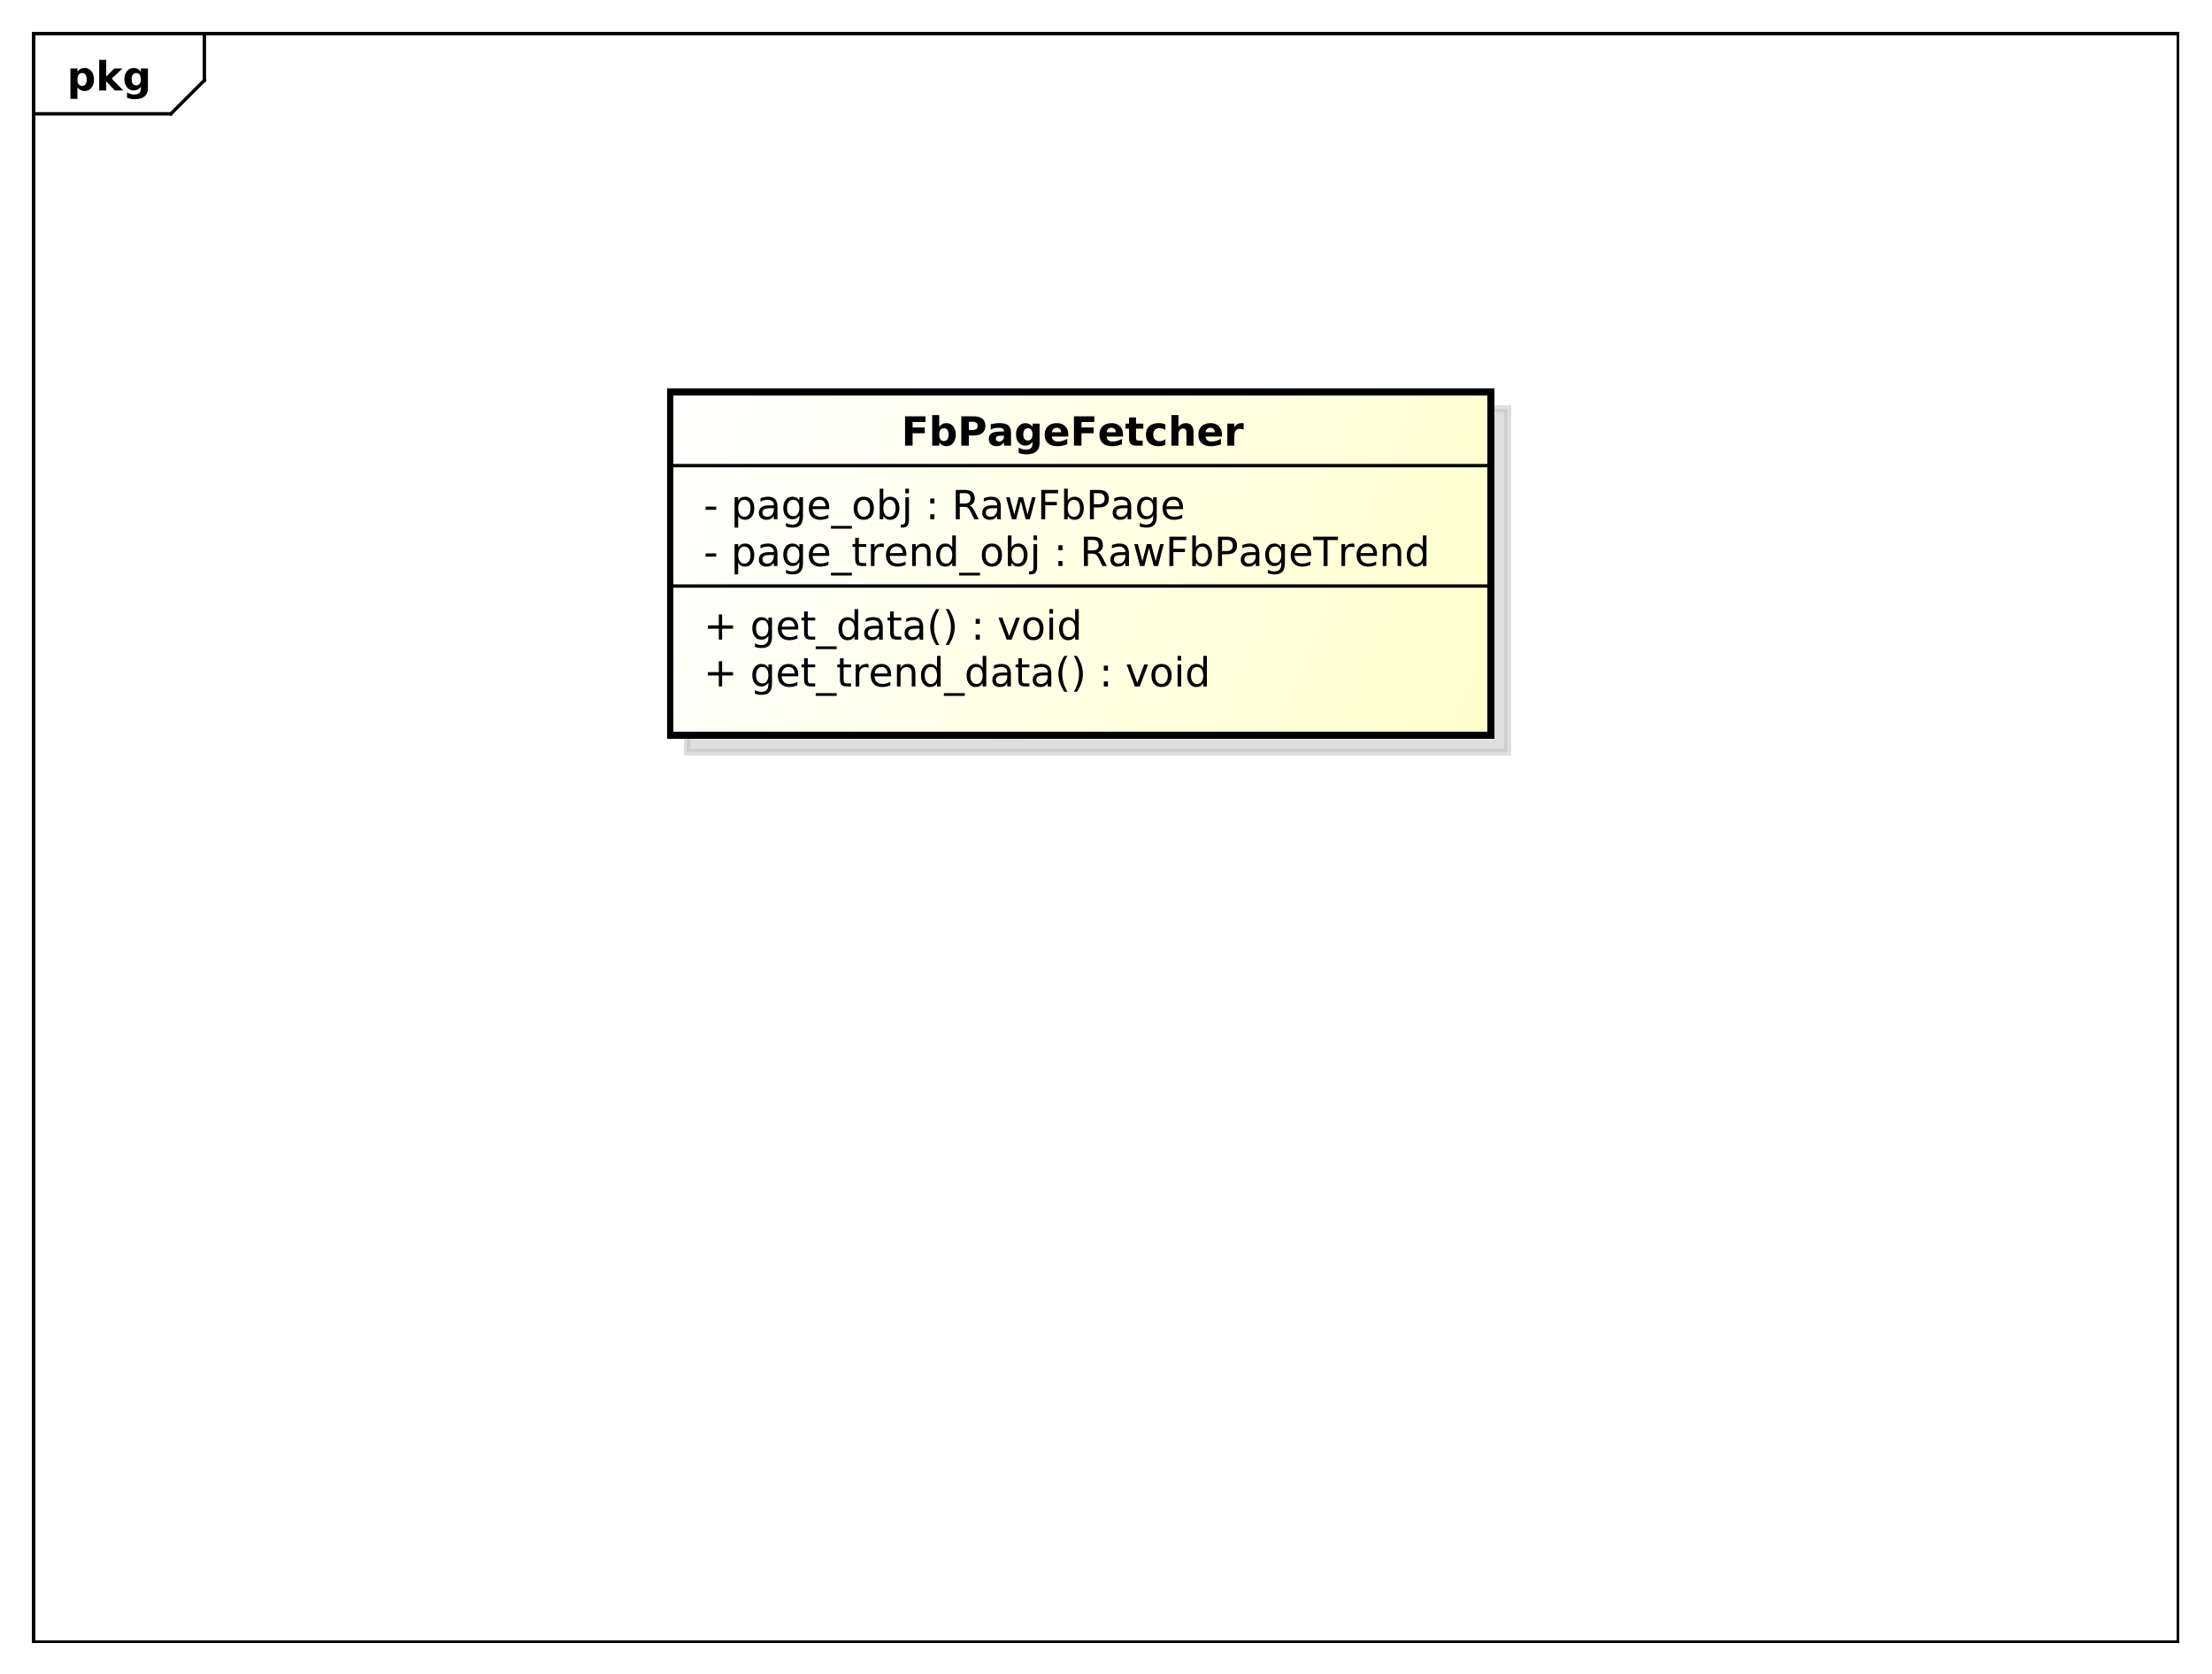 <?xml version="1.0" encoding="UTF-8"?>
<!DOCTYPE svg PUBLIC '-//W3C//DTD SVG 1.0//EN'
          'http://www.w3.org/TR/2001/REC-SVG-20010904/DTD/svg10.dtd'>
<svg xmlns:xlink="http://www.w3.org/1999/xlink" style="fill-opacity:1; color-rendering:auto; color-interpolation:auto; stroke:black; text-rendering:auto; stroke-linecap:square; stroke-miterlimit:10; stroke-opacity:1; shape-rendering:auto; fill:black; stroke-dasharray:none; font-weight:normal; stroke-width:1; font-family:&apos;Dialog&apos;; font-style:normal; stroke-linejoin:miter; font-size:12; stroke-dashoffset:0; image-rendering:auto;" width="880" height="666" xmlns="http://www.w3.org/2000/svg"
><rect width="100%" height="100%" fill="#808080" stroke="none"/><!--Generated by the Batik Graphics2D SVG Generator--><defs id="genericDefs"
  /><g
  ><defs id="defs1"
    ><linearGradient x1="200" gradientUnits="userSpaceOnUse" x2="445" y1="117" y2="220" id="linearGradient1" spreadMethod="pad"
      ><stop style="stop-opacity:1; stop-color:white;" offset="0%"
        /><stop style="stop-opacity:1; stop-color:rgb(255,255,204);" offset="100%"
      /></linearGradient
      ><clipPath clipPathUnits="userSpaceOnUse" id="clipPath1"
      ><path d="M0 0 L880 0 L880 666 L0 666 L0 0 Z"
      /></clipPath
      ><clipPath clipPathUnits="userSpaceOnUse" id="clipPath2"
      ><path d="M0 0 L660 0 L660 499.5 L0 499.5 L0 0 Z"
      /></clipPath
      ><clipPath clipPathUnits="userSpaceOnUse" id="clipPath3"
      ><path d="M-20 -27 L640 -27 L640 472.5 L-20 472.5 L-20 -27 Z"
      /></clipPath
      ><clipPath clipPathUnits="userSpaceOnUse" id="clipPath4"
      ><path d="M-5 -5 L655 -5 L655 494.5 L-5 494.5 L-5 -5 Z"
      /></clipPath
      ><clipPath clipPathUnits="userSpaceOnUse" id="clipPath5"
      ><path d="M-210 -204.875 L450 -204.875 L450 294.625 L-210 294.625 L-210 -204.875 Z"
      /></clipPath
      ><clipPath clipPathUnits="userSpaceOnUse" id="clipPath6"
      ><path d="M-210 -190.906 L450 -190.906 L450 308.594 L-210 308.594 L-210 -190.906 Z"
      /></clipPath
      ><clipPath clipPathUnits="userSpaceOnUse" id="clipPath7"
      ><path d="M-210 -168.938 L450 -168.938 L450 330.562 L-210 330.562 L-210 -168.938 Z"
      /></clipPath
      ><clipPath clipPathUnits="userSpaceOnUse" id="clipPath8"
      ><path d="M-210 -154.969 L450 -154.969 L450 344.531 L-210 344.531 L-210 -154.969 Z"
      /></clipPath
      ><clipPath clipPathUnits="userSpaceOnUse" id="clipPath9"
      ><path d="M-269 -133 L391 -133 L391 366.5 L-269 366.5 L-269 -133 Z"
      /></clipPath
    ></defs
    ><g style="fill:white; stroke:white;"
    ><rect x="0" y="0" width="880" style="clip-path:url(#clipPath1); stroke:none;" height="666"
    /></g
    ><g style="shape-rendering:crispEdges; text-rendering:geometricPrecision;" transform="scale(1.333,1.333)"
    ><rect x="10" y="10" width="640" style="fill:none; clip-path:url(#clipPath2);" height="480"
      /><line x1="61" x2="61" y1="11" style="clip-path:url(#clipPath2); fill:none; text-rendering:optimizeLegibility; shape-rendering:auto;" y2="23.969"
      /><line x1="61" x2="51" y1="23.969" style="clip-path:url(#clipPath2); fill:none; text-rendering:optimizeLegibility; shape-rendering:auto;" y2="33.969"
      /><line x1="51" x2="10" y1="33.969" style="clip-path:url(#clipPath2); fill:none; text-rendering:optimizeLegibility; shape-rendering:auto;" y2="33.969"
    /></g
    ><g style="text-rendering:optimizeLegibility; font-family:sans-serif; font-weight:bold;" transform="matrix(1.333,0,0,1.333,0,0) translate(20,27)"
    ><path d="M3.109 -0.953 L3.109 2.5 L1.016 2.5 L1.016 -6.562 L3.109 -6.562 L3.109 -5.609 Q3.547 -6.172 4.07 -6.445 Q4.594 -6.719 5.281 -6.719 Q6.5 -6.719 7.273 -5.758 Q8.047 -4.797 8.047 -3.281 Q8.047 -1.766 7.273 -0.797 Q6.5 0.172 5.281 0.172 Q4.594 0.172 4.07 -0.102 Q3.547 -0.375 3.109 -0.953 ZM4.5 -5.203 Q3.828 -5.203 3.469 -4.703 Q3.109 -4.203 3.109 -3.281 Q3.109 -2.344 3.469 -1.852 Q3.828 -1.359 4.5 -1.359 Q5.172 -1.359 5.531 -1.852 Q5.891 -2.344 5.891 -3.281 Q5.891 -4.219 5.531 -4.711 Q5.172 -5.203 4.5 -5.203 ZM9.605 -9.125 L11.699 -9.125 L11.699 -4.156 L14.105 -6.562 L16.543 -6.562 L13.34 -3.547 L16.793 0 L14.262 0 L11.699 -2.734 L11.699 0 L9.605 0 L9.605 -9.125 ZM22.039 -1.109 Q21.617 -0.547 21.094 -0.273 Q20.57 0 19.883 0 Q18.68 0 17.898 -0.945 Q17.117 -1.891 17.117 -3.359 Q17.117 -4.828 17.898 -5.766 Q18.68 -6.703 19.883 -6.703 Q20.57 -6.703 21.094 -6.438 Q21.617 -6.172 22.039 -5.594 L22.039 -6.562 L24.148 -6.562 L24.148 -0.656 Q24.148 0.922 23.148 1.758 Q22.148 2.594 20.258 2.594 Q19.648 2.594 19.07 2.5 Q18.492 2.406 17.914 2.203 L17.914 0.578 Q18.461 0.891 18.992 1.047 Q19.523 1.203 20.055 1.203 Q21.086 1.203 21.562 0.75 Q22.039 0.297 22.039 -0.656 L22.039 -1.109 ZM20.664 -5.203 Q20.008 -5.203 19.648 -4.719 Q19.289 -4.234 19.289 -3.359 Q19.289 -2.453 19.641 -1.992 Q19.992 -1.531 20.664 -1.531 Q21.32 -1.531 21.68 -2.008 Q22.039 -2.484 22.039 -3.359 Q22.039 -4.234 21.68 -4.719 Q21.32 -5.203 20.664 -5.203 Z" style="clip-path:url(#clipPath3); stroke:none;"
    /></g
    ><g transform="matrix(1.333,0,0,1.333,0,0) translate(5,5)" style="fill-opacity:0.502; fill:rgb(192,192,192); text-rendering:geometricPrecision; font-family:sans-serif; shape-rendering:crispEdges; stroke:rgb(192,192,192); font-weight:bold; stroke-width:2; stroke-opacity:0.502;"
    ><rect x="200" y="117" width="245" style="clip-path:url(#clipPath4); stroke:none;" height="102.469"
      /><rect x="200" y="117" width="245" style="fill:none; clip-path:url(#clipPath4);" height="102.469"
    /></g
    ><g transform="matrix(1.333,0,0,1.333,0,0)" style="fill:url(#linearGradient1); text-rendering:geometricPrecision; font-family:sans-serif; shape-rendering:crispEdges; stroke:url(#linearGradient1); font-weight:bold; stroke-width:2;"
    ><rect x="200" y="117" width="245" style="clip-path:url(#clipPath2); stroke:none;" height="102.469"
      /><rect x="200" y="117" width="245" style="clip-path:url(#clipPath2); fill:none; stroke:black;" height="102.469"
    /></g
    ><g style="text-rendering:optimizeLegibility; stroke-width:2; font-family:sans-serif;" transform="matrix(1.333,0,0,1.333,0,0) translate(210,204.875)"
    ><path d="M5.516 -7.531 L5.516 -4.266 L8.781 -4.266 L8.781 -3.266 L5.516 -3.266 L5.516 0 L4.531 0 L4.531 -3.266 L1.266 -3.266 L1.266 -4.266 L4.531 -4.266 L4.531 -7.531 L5.516 -7.531 ZM19.322 -3.359 Q19.322 -4.531 18.838 -5.172 Q18.354 -5.812 17.479 -5.812 Q16.619 -5.812 16.135 -5.172 Q15.65 -4.531 15.65 -3.359 Q15.65 -2.188 16.135 -1.547 Q16.619 -0.906 17.479 -0.906 Q18.354 -0.906 18.838 -1.547 Q19.322 -2.188 19.322 -3.359 ZM20.4 -0.812 Q20.4 0.859 19.658 1.68 Q18.916 2.5 17.369 2.5 Q16.807 2.5 16.299 2.414 Q15.791 2.328 15.322 2.156 L15.322 1.109 Q15.791 1.359 16.26 1.484 Q16.729 1.609 17.197 1.609 Q18.26 1.609 18.791 1.055 Q19.322 0.5 19.322 -0.625 L19.322 -1.156 Q18.979 -0.578 18.463 -0.289 Q17.947 0 17.213 0 Q16.01 0 15.268 -0.922 Q14.525 -1.844 14.525 -3.359 Q14.525 -4.875 15.268 -5.797 Q16.01 -6.719 17.213 -6.719 Q17.947 -6.719 18.463 -6.43 Q18.979 -6.141 19.322 -5.562 L19.322 -6.562 L20.4 -6.562 L20.4 -0.812 ZM28.236 -3.547 L28.236 -3.031 L23.268 -3.031 Q23.346 -1.906 23.947 -1.328 Q24.549 -0.75 25.611 -0.75 Q26.236 -0.75 26.822 -0.898 Q27.408 -1.047 27.986 -1.359 L27.986 -0.328 Q27.393 -0.094 26.783 0.039 Q26.174 0.172 25.549 0.172 Q23.986 0.172 23.064 -0.742 Q22.143 -1.656 22.143 -3.219 Q22.143 -4.828 23.018 -5.773 Q23.893 -6.719 25.361 -6.719 Q26.689 -6.719 27.463 -5.867 Q28.236 -5.016 28.236 -3.547 ZM27.158 -3.875 Q27.143 -4.75 26.658 -5.281 Q26.174 -5.812 25.377 -5.812 Q24.471 -5.812 23.932 -5.297 Q23.393 -4.781 23.314 -3.859 L27.158 -3.875 ZM31.072 -8.422 L31.072 -6.562 L33.291 -6.562 L33.291 -5.719 L31.072 -5.719 L31.072 -2.156 Q31.072 -1.359 31.291 -1.133 Q31.51 -0.906 32.182 -0.906 L33.291 -0.906 L33.291 0 L32.182 0 Q30.932 0 30.455 -0.469 Q29.979 -0.938 29.979 -2.156 L29.979 -5.719 L29.197 -5.719 L29.197 -6.562 L29.979 -6.562 L29.979 -8.422 L31.072 -8.422 ZM39.699 2 L39.699 2.828 L33.449 2.828 L33.449 2 L39.699 2 ZM41.777 -8.422 L41.777 -6.562 L43.996 -6.562 L43.996 -5.719 L41.777 -5.719 L41.777 -2.156 Q41.777 -1.359 41.996 -1.133 Q42.215 -0.906 42.887 -0.906 L43.996 -0.906 L43.996 0 L42.887 0 Q41.637 0 41.16 -0.469 Q40.684 -0.938 40.684 -2.156 L40.684 -5.719 L39.902 -5.719 L39.902 -6.562 L40.684 -6.562 L40.684 -8.422 L41.777 -8.422 ZM49.217 -5.562 Q49.029 -5.656 48.818 -5.711 Q48.607 -5.766 48.342 -5.766 Q47.435 -5.766 46.943 -5.172 Q46.451 -4.578 46.451 -3.453 L46.451 0 L45.373 0 L45.373 -6.562 L46.451 -6.562 L46.451 -5.547 Q46.795 -6.141 47.342 -6.43 Q47.889 -6.719 48.67 -6.719 Q48.779 -6.719 48.912 -6.703 Q49.045 -6.688 49.201 -6.656 L49.217 -5.562 ZM55.963 -3.547 L55.963 -3.031 L50.994 -3.031 Q51.072 -1.906 51.674 -1.328 Q52.275 -0.75 53.338 -0.75 Q53.963 -0.75 54.549 -0.898 Q55.135 -1.047 55.713 -1.359 L55.713 -0.328 Q55.119 -0.094 54.51 0.039 Q53.9 0.172 53.275 0.172 Q51.713 0.172 50.791 -0.742 Q49.869 -1.656 49.869 -3.219 Q49.869 -4.828 50.744 -5.773 Q51.619 -6.719 53.088 -6.719 Q54.416 -6.719 55.19 -5.867 Q55.963 -5.016 55.963 -3.547 ZM54.885 -3.875 Q54.869 -4.75 54.385 -5.281 Q53.9 -5.812 53.103 -5.812 Q52.197 -5.812 51.658 -5.297 Q51.119 -4.781 51.041 -3.859 L54.885 -3.875 ZM63.19 -3.969 L63.19 0 L62.111 0 L62.111 -3.922 Q62.111 -4.859 61.744 -5.32 Q61.377 -5.781 60.658 -5.781 Q59.783 -5.781 59.275 -5.227 Q58.768 -4.672 58.768 -3.703 L58.768 0 L57.69 0 L57.69 -6.562 L58.768 -6.562 L58.768 -5.547 Q59.158 -6.141 59.682 -6.43 Q60.205 -6.719 60.893 -6.719 Q62.018 -6.719 62.603 -6.023 Q63.19 -5.328 63.19 -3.969 ZM69.654 -5.562 L69.654 -9.125 L70.732 -9.125 L70.732 0 L69.654 0 L69.654 -0.984 Q69.311 -0.406 68.795 -0.117 Q68.279 0.172 67.545 0.172 Q66.357 0.172 65.607 -0.781 Q64.857 -1.734 64.857 -3.281 Q64.857 -4.828 65.607 -5.773 Q66.357 -6.719 67.545 -6.719 Q68.279 -6.719 68.795 -6.438 Q69.311 -6.156 69.654 -5.562 ZM65.982 -3.281 Q65.982 -2.094 66.467 -1.414 Q66.951 -0.734 67.811 -0.734 Q68.67 -0.734 69.162 -1.414 Q69.654 -2.094 69.654 -3.281 Q69.654 -4.469 69.162 -5.141 Q68.67 -5.812 67.811 -5.812 Q66.951 -5.812 66.467 -5.141 Q65.982 -4.469 65.982 -3.281 ZM77.943 2 L77.943 2.828 L71.693 2.828 L71.693 2 L77.943 2 ZM83.272 -5.562 L83.272 -9.125 L84.35 -9.125 L84.35 0 L83.272 0 L83.272 -0.984 Q82.928 -0.406 82.412 -0.117 Q81.897 0.172 81.162 0.172 Q79.975 0.172 79.225 -0.781 Q78.475 -1.734 78.475 -3.281 Q78.475 -4.828 79.225 -5.773 Q79.975 -6.719 81.162 -6.719 Q81.897 -6.719 82.412 -6.438 Q82.928 -6.156 83.272 -5.562 ZM79.6 -3.281 Q79.6 -2.094 80.084 -1.414 Q80.568 -0.734 81.428 -0.734 Q82.287 -0.734 82.779 -1.414 Q83.272 -2.094 83.272 -3.281 Q83.272 -4.469 82.779 -5.141 Q82.287 -5.812 81.428 -5.812 Q80.568 -5.812 80.084 -5.141 Q79.6 -4.469 79.6 -3.281 ZM89.545 -3.297 Q88.248 -3.297 87.74 -3 Q87.232 -2.703 87.232 -1.984 Q87.232 -1.406 87.615 -1.07 Q87.998 -0.734 88.639 -0.734 Q89.545 -0.734 90.084 -1.367 Q90.623 -2 90.623 -3.062 L90.623 -3.297 L89.545 -3.297 ZM91.701 -3.75 L91.701 0 L90.623 0 L90.623 -1 Q90.248 -0.406 89.701 -0.117 Q89.154 0.172 88.357 0.172 Q87.342 0.172 86.748 -0.398 Q86.154 -0.969 86.154 -1.906 Q86.154 -3.016 86.897 -3.578 Q87.639 -4.141 89.107 -4.141 L90.623 -4.141 L90.623 -4.25 Q90.623 -5 90.131 -5.406 Q89.639 -5.812 88.764 -5.812 Q88.201 -5.812 87.662 -5.672 Q87.123 -5.531 86.639 -5.266 L86.639 -6.266 Q87.232 -6.5 87.787 -6.609 Q88.342 -6.719 88.873 -6.719 Q90.295 -6.719 90.998 -5.984 Q91.701 -5.25 91.701 -3.75 ZM94.992 -8.422 L94.992 -6.562 L97.211 -6.562 L97.211 -5.719 L94.992 -5.719 L94.992 -2.156 Q94.992 -1.359 95.211 -1.133 Q95.43 -0.906 96.102 -0.906 L97.211 -0.906 L97.211 0 L96.102 0 Q94.852 0 94.375 -0.469 Q93.898 -0.938 93.898 -2.156 L93.898 -5.719 L93.117 -5.719 L93.117 -6.562 L93.898 -6.562 L93.898 -8.422 L94.992 -8.422 ZM101.603 -3.297 Q100.307 -3.297 99.799 -3 Q99.291 -2.703 99.291 -1.984 Q99.291 -1.406 99.674 -1.07 Q100.057 -0.734 100.697 -0.734 Q101.603 -0.734 102.143 -1.367 Q102.682 -2 102.682 -3.062 L102.682 -3.297 L101.603 -3.297 ZM103.76 -3.75 L103.76 0 L102.682 0 L102.682 -1 Q102.307 -0.406 101.76 -0.117 Q101.213 0.172 100.416 0.172 Q99.4 0.172 98.807 -0.398 Q98.213 -0.969 98.213 -1.906 Q98.213 -3.016 98.955 -3.578 Q99.697 -4.141 101.166 -4.141 L102.682 -4.141 L102.682 -4.25 Q102.682 -5 102.189 -5.406 Q101.697 -5.812 100.822 -5.812 Q100.26 -5.812 99.721 -5.672 Q99.182 -5.531 98.697 -5.266 L98.697 -6.266 Q99.291 -6.5 99.846 -6.609 Q100.4 -6.719 100.932 -6.719 Q102.353 -6.719 103.057 -5.984 Q103.76 -5.25 103.76 -3.75 ZM108.566 -9.109 Q107.785 -7.766 107.402 -6.445 Q107.019 -5.125 107.019 -3.766 Q107.019 -2.422 107.402 -1.094 Q107.785 0.234 108.566 1.578 L107.629 1.578 Q106.754 0.203 106.316 -1.125 Q105.879 -2.453 105.879 -3.766 Q105.879 -5.078 106.316 -6.398 Q106.754 -7.719 107.629 -9.109 L108.566 -9.109 ZM110.498 -9.109 L111.436 -9.109 Q112.311 -7.719 112.748 -6.398 Q113.186 -5.078 113.186 -3.766 Q113.186 -2.453 112.748 -1.125 Q112.311 0.203 111.436 1.578 L110.498 1.578 Q111.264 0.234 111.654 -1.094 Q112.045 -2.422 112.045 -3.766 Q112.045 -5.125 111.654 -6.445 Q111.264 -7.766 110.498 -9.109 ZM119.432 -1.484 L120.666 -1.484 L120.666 0 L119.432 0 L119.432 -1.484 ZM119.432 -6.203 L120.666 -6.203 L120.666 -4.719 L119.432 -4.719 L119.432 -6.203 ZM126.242 -6.562 L127.383 -6.562 L129.43 -1.062 L131.492 -6.562 L132.633 -6.562 L130.164 0 L128.695 0 L126.242 -6.562 ZM136.656 -5.812 Q135.797 -5.812 135.289 -5.133 Q134.781 -4.453 134.781 -3.281 Q134.781 -2.094 135.281 -1.422 Q135.781 -0.75 136.656 -0.75 Q137.516 -0.75 138.023 -1.43 Q138.531 -2.109 138.531 -3.281 Q138.531 -4.438 138.023 -5.125 Q137.516 -5.812 136.656 -5.812 ZM136.656 -6.719 Q138.062 -6.719 138.867 -5.805 Q139.672 -4.891 139.672 -3.281 Q139.672 -1.672 138.867 -0.75 Q138.062 0.172 136.656 0.172 Q135.25 0.172 134.445 -0.75 Q133.641 -1.672 133.641 -3.281 Q133.641 -4.891 134.445 -5.805 Q135.25 -6.719 136.656 -6.719 ZM141.451 -6.562 L142.529 -6.562 L142.529 0 L141.451 0 L141.451 -6.562 ZM141.451 -9.125 L142.529 -9.125 L142.529 -7.75 L141.451 -7.75 L141.451 -9.125 ZM149.113 -5.562 L149.113 -9.125 L150.191 -9.125 L150.191 0 L149.113 0 L149.113 -0.984 Q148.769 -0.406 148.254 -0.117 Q147.738 0.172 147.004 0.172 Q145.816 0.172 145.066 -0.781 Q144.316 -1.734 144.316 -3.281 Q144.316 -4.828 145.066 -5.773 Q145.816 -6.719 147.004 -6.719 Q147.738 -6.719 148.254 -6.438 Q148.769 -6.156 149.113 -5.562 ZM145.441 -3.281 Q145.441 -2.094 145.926 -1.414 Q146.41 -0.734 147.269 -0.734 Q148.129 -0.734 148.621 -1.414 Q149.113 -2.094 149.113 -3.281 Q149.113 -4.469 148.621 -5.141 Q148.129 -5.812 147.269 -5.812 Q146.41 -5.812 145.926 -5.141 Q145.441 -4.469 145.441 -3.281 Z" style="clip-path:url(#clipPath5); stroke:none;"
    /></g
    ><g style="text-rendering:optimizeLegibility; stroke-width:2; font-family:sans-serif;" transform="matrix(1.333,0,0,1.333,0,0) translate(210,190.906)"
    ><path d="M5.516 -7.531 L5.516 -4.266 L8.781 -4.266 L8.781 -3.266 L5.516 -3.266 L5.516 0 L4.531 0 L4.531 -3.266 L1.266 -3.266 L1.266 -4.266 L4.531 -4.266 L4.531 -7.531 L5.516 -7.531 ZM19.322 -3.359 Q19.322 -4.531 18.838 -5.172 Q18.354 -5.812 17.479 -5.812 Q16.619 -5.812 16.135 -5.172 Q15.65 -4.531 15.65 -3.359 Q15.65 -2.188 16.135 -1.547 Q16.619 -0.906 17.479 -0.906 Q18.354 -0.906 18.838 -1.547 Q19.322 -2.188 19.322 -3.359 ZM20.4 -0.812 Q20.4 0.859 19.658 1.68 Q18.916 2.5 17.369 2.5 Q16.807 2.5 16.299 2.414 Q15.791 2.328 15.322 2.156 L15.322 1.109 Q15.791 1.359 16.26 1.484 Q16.729 1.609 17.197 1.609 Q18.26 1.609 18.791 1.055 Q19.322 0.5 19.322 -0.625 L19.322 -1.156 Q18.979 -0.578 18.463 -0.289 Q17.947 0 17.213 0 Q16.01 0 15.268 -0.922 Q14.525 -1.844 14.525 -3.359 Q14.525 -4.875 15.268 -5.797 Q16.01 -6.719 17.213 -6.719 Q17.947 -6.719 18.463 -6.43 Q18.979 -6.141 19.322 -5.562 L19.322 -6.562 L20.4 -6.562 L20.4 -0.812 ZM28.236 -3.547 L28.236 -3.031 L23.268 -3.031 Q23.346 -1.906 23.947 -1.328 Q24.549 -0.75 25.611 -0.75 Q26.236 -0.75 26.822 -0.898 Q27.408 -1.047 27.986 -1.359 L27.986 -0.328 Q27.393 -0.094 26.783 0.039 Q26.174 0.172 25.549 0.172 Q23.986 0.172 23.064 -0.742 Q22.143 -1.656 22.143 -3.219 Q22.143 -4.828 23.018 -5.773 Q23.893 -6.719 25.361 -6.719 Q26.689 -6.719 27.463 -5.867 Q28.236 -5.016 28.236 -3.547 ZM27.158 -3.875 Q27.143 -4.75 26.658 -5.281 Q26.174 -5.812 25.377 -5.812 Q24.471 -5.812 23.932 -5.297 Q23.393 -4.781 23.314 -3.859 L27.158 -3.875 ZM31.072 -8.422 L31.072 -6.562 L33.291 -6.562 L33.291 -5.719 L31.072 -5.719 L31.072 -2.156 Q31.072 -1.359 31.291 -1.133 Q31.51 -0.906 32.182 -0.906 L33.291 -0.906 L33.291 0 L32.182 0 Q30.932 0 30.455 -0.469 Q29.979 -0.938 29.979 -2.156 L29.979 -5.719 L29.197 -5.719 L29.197 -6.562 L29.979 -6.562 L29.979 -8.422 L31.072 -8.422 ZM39.699 2 L39.699 2.828 L33.449 2.828 L33.449 2 L39.699 2 ZM45.027 -5.562 L45.027 -9.125 L46.105 -9.125 L46.105 0 L45.027 0 L45.027 -0.984 Q44.684 -0.406 44.168 -0.117 Q43.652 0.172 42.918 0.172 Q41.73 0.172 40.98 -0.781 Q40.23 -1.734 40.23 -3.281 Q40.23 -4.828 40.98 -5.773 Q41.73 -6.719 42.918 -6.719 Q43.652 -6.719 44.168 -6.438 Q44.684 -6.156 45.027 -5.562 ZM41.355 -3.281 Q41.355 -2.094 41.84 -1.414 Q42.324 -0.734 43.184 -0.734 Q44.043 -0.734 44.535 -1.414 Q45.027 -2.094 45.027 -3.281 Q45.027 -4.469 44.535 -5.141 Q44.043 -5.812 43.184 -5.812 Q42.324 -5.812 41.84 -5.141 Q41.355 -4.469 41.355 -3.281 ZM51.301 -3.297 Q50.004 -3.297 49.496 -3 Q48.988 -2.703 48.988 -1.984 Q48.988 -1.406 49.371 -1.07 Q49.754 -0.734 50.395 -0.734 Q51.301 -0.734 51.84 -1.367 Q52.379 -2 52.379 -3.062 L52.379 -3.297 L51.301 -3.297 ZM53.457 -3.75 L53.457 0 L52.379 0 L52.379 -1 Q52.004 -0.406 51.457 -0.117 Q50.91 0.172 50.113 0.172 Q49.098 0.172 48.504 -0.398 Q47.91 -0.969 47.91 -1.906 Q47.91 -3.016 48.652 -3.578 Q49.395 -4.141 50.863 -4.141 L52.379 -4.141 L52.379 -4.25 Q52.379 -5 51.887 -5.406 Q51.395 -5.812 50.52 -5.812 Q49.957 -5.812 49.418 -5.672 Q48.879 -5.531 48.395 -5.266 L48.395 -6.266 Q48.988 -6.5 49.543 -6.609 Q50.098 -6.719 50.629 -6.719 Q52.051 -6.719 52.754 -5.984 Q53.457 -5.25 53.457 -3.75 ZM56.748 -8.422 L56.748 -6.562 L58.967 -6.562 L58.967 -5.719 L56.748 -5.719 L56.748 -2.156 Q56.748 -1.359 56.967 -1.133 Q57.185 -0.906 57.857 -0.906 L58.967 -0.906 L58.967 0 L57.857 0 Q56.607 0 56.131 -0.469 Q55.654 -0.938 55.654 -2.156 L55.654 -5.719 L54.873 -5.719 L54.873 -6.562 L55.654 -6.562 L55.654 -8.422 L56.748 -8.422 ZM63.359 -3.297 Q62.062 -3.297 61.555 -3 Q61.047 -2.703 61.047 -1.984 Q61.047 -1.406 61.43 -1.07 Q61.812 -0.734 62.453 -0.734 Q63.359 -0.734 63.898 -1.367 Q64.438 -2 64.438 -3.062 L64.438 -3.297 L63.359 -3.297 ZM65.516 -3.75 L65.516 0 L64.438 0 L64.438 -1 Q64.062 -0.406 63.516 -0.117 Q62.969 0.172 62.172 0.172 Q61.156 0.172 60.562 -0.398 Q59.969 -0.969 59.969 -1.906 Q59.969 -3.016 60.711 -3.578 Q61.453 -4.141 62.922 -4.141 L64.438 -4.141 L64.438 -4.25 Q64.438 -5 63.945 -5.406 Q63.453 -5.812 62.578 -5.812 Q62.016 -5.812 61.477 -5.672 Q60.938 -5.531 60.453 -5.266 L60.453 -6.266 Q61.047 -6.5 61.602 -6.609 Q62.156 -6.719 62.688 -6.719 Q64.109 -6.719 64.812 -5.984 Q65.516 -5.25 65.516 -3.75 ZM70.322 -9.109 Q69.541 -7.766 69.158 -6.445 Q68.775 -5.125 68.775 -3.766 Q68.775 -2.422 69.158 -1.094 Q69.541 0.234 70.322 1.578 L69.385 1.578 Q68.51 0.203 68.072 -1.125 Q67.635 -2.453 67.635 -3.766 Q67.635 -5.078 68.072 -6.398 Q68.51 -7.719 69.385 -9.109 L70.322 -9.109 ZM72.254 -9.109 L73.191 -9.109 Q74.066 -7.719 74.504 -6.398 Q74.941 -5.078 74.941 -3.766 Q74.941 -2.453 74.504 -1.125 Q74.066 0.203 73.191 1.578 L72.254 1.578 Q73.019 0.234 73.41 -1.094 Q73.801 -2.422 73.801 -3.766 Q73.801 -5.125 73.41 -6.445 Q73.019 -7.766 72.254 -9.109 ZM81.188 -1.484 L82.422 -1.484 L82.422 0 L81.188 0 L81.188 -1.484 ZM81.188 -6.203 L82.422 -6.203 L82.422 -4.719 L81.188 -4.719 L81.188 -6.203 ZM87.998 -6.562 L89.139 -6.562 L91.186 -1.062 L93.248 -6.562 L94.389 -6.562 L91.92 0 L90.451 0 L87.998 -6.562 ZM98.412 -5.812 Q97.553 -5.812 97.045 -5.133 Q96.537 -4.453 96.537 -3.281 Q96.537 -2.094 97.037 -1.422 Q97.537 -0.75 98.412 -0.75 Q99.272 -0.75 99.779 -1.43 Q100.287 -2.109 100.287 -3.281 Q100.287 -4.438 99.779 -5.125 Q99.272 -5.812 98.412 -5.812 ZM98.412 -6.719 Q99.818 -6.719 100.623 -5.805 Q101.428 -4.891 101.428 -3.281 Q101.428 -1.672 100.623 -0.75 Q99.818 0.172 98.412 0.172 Q97.006 0.172 96.201 -0.75 Q95.397 -1.672 95.397 -3.281 Q95.397 -4.891 96.201 -5.805 Q97.006 -6.719 98.412 -6.719 ZM103.207 -6.562 L104.285 -6.562 L104.285 0 L103.207 0 L103.207 -6.562 ZM103.207 -9.125 L104.285 -9.125 L104.285 -7.75 L103.207 -7.75 L103.207 -9.125 ZM110.869 -5.562 L110.869 -9.125 L111.947 -9.125 L111.947 0 L110.869 0 L110.869 -0.984 Q110.525 -0.406 110.01 -0.117 Q109.494 0.172 108.76 0.172 Q107.572 0.172 106.822 -0.781 Q106.072 -1.734 106.072 -3.281 Q106.072 -4.828 106.822 -5.773 Q107.572 -6.719 108.76 -6.719 Q109.494 -6.719 110.01 -6.438 Q110.525 -6.156 110.869 -5.562 ZM107.197 -3.281 Q107.197 -2.094 107.682 -1.414 Q108.166 -0.734 109.025 -0.734 Q109.885 -0.734 110.377 -1.414 Q110.869 -2.094 110.869 -3.281 Q110.869 -4.469 110.377 -5.141 Q109.885 -5.812 109.025 -5.812 Q108.166 -5.812 107.682 -5.141 Q107.197 -4.469 107.197 -3.281 Z" style="clip-path:url(#clipPath6); stroke:none;"
    /></g
    ><g style="text-rendering:optimizeLegibility; stroke-width:2; font-family:sans-serif;" transform="matrix(1.333,0,0,1.333,0,0) translate(210,168.938)"
    ><path d="M0.594 -3.766 L3.75 -3.766 L3.75 -2.812 L0.594 -2.812 L0.594 -3.766 ZM10.316 -0.984 L10.316 2.5 L9.238 2.5 L9.238 -6.562 L10.316 -6.562 L10.316 -5.562 Q10.66 -6.156 11.176 -6.438 Q11.691 -6.719 12.41 -6.719 Q13.613 -6.719 14.363 -5.773 Q15.113 -4.828 15.113 -3.281 Q15.113 -1.734 14.363 -0.781 Q13.613 0.172 12.41 0.172 Q11.691 0.172 11.176 -0.117 Q10.66 -0.406 10.316 -0.984 ZM13.988 -3.281 Q13.988 -4.469 13.496 -5.141 Q13.004 -5.812 12.16 -5.812 Q11.301 -5.812 10.809 -5.141 Q10.316 -4.469 10.316 -3.281 Q10.316 -2.094 10.809 -1.414 Q11.301 -0.734 12.16 -0.734 Q13.004 -0.734 13.496 -1.414 Q13.988 -2.094 13.988 -3.281 ZM19.871 -3.297 Q18.574 -3.297 18.066 -3 Q17.559 -2.703 17.559 -1.984 Q17.559 -1.406 17.941 -1.07 Q18.324 -0.734 18.965 -0.734 Q19.871 -0.734 20.41 -1.367 Q20.949 -2 20.949 -3.062 L20.949 -3.297 L19.871 -3.297 ZM22.027 -3.75 L22.027 0 L20.949 0 L20.949 -1 Q20.574 -0.406 20.027 -0.117 Q19.48 0.172 18.684 0.172 Q17.668 0.172 17.074 -0.398 Q16.48 -0.969 16.48 -1.906 Q16.48 -3.016 17.223 -3.578 Q17.965 -4.141 19.434 -4.141 L20.949 -4.141 L20.949 -4.25 Q20.949 -5 20.457 -5.406 Q19.965 -5.812 19.09 -5.812 Q18.527 -5.812 17.988 -5.672 Q17.449 -5.531 16.965 -5.266 L16.965 -6.266 Q17.559 -6.5 18.113 -6.609 Q18.668 -6.719 19.199 -6.719 Q20.621 -6.719 21.324 -5.984 Q22.027 -5.25 22.027 -3.75 ZM28.568 -3.359 Q28.568 -4.531 28.084 -5.172 Q27.6 -5.812 26.725 -5.812 Q25.865 -5.812 25.381 -5.172 Q24.896 -4.531 24.896 -3.359 Q24.896 -2.188 25.381 -1.547 Q25.865 -0.906 26.725 -0.906 Q27.6 -0.906 28.084 -1.547 Q28.568 -2.188 28.568 -3.359 ZM29.646 -0.812 Q29.646 0.859 28.904 1.68 Q28.162 2.5 26.615 2.5 Q26.053 2.5 25.545 2.414 Q25.037 2.328 24.568 2.156 L24.568 1.109 Q25.037 1.359 25.506 1.484 Q25.975 1.609 26.443 1.609 Q27.506 1.609 28.037 1.055 Q28.568 0.5 28.568 -0.625 L28.568 -1.156 Q28.225 -0.578 27.709 -0.289 Q27.193 0 26.459 0 Q25.256 0 24.514 -0.922 Q23.771 -1.844 23.771 -3.359 Q23.771 -4.875 24.514 -5.797 Q25.256 -6.719 26.459 -6.719 Q27.193 -6.719 27.709 -6.43 Q28.225 -6.141 28.568 -5.562 L28.568 -6.562 L29.646 -6.562 L29.646 -0.812 ZM37.482 -3.547 L37.482 -3.031 L32.514 -3.031 Q32.592 -1.906 33.193 -1.328 Q33.795 -0.75 34.857 -0.75 Q35.482 -0.75 36.068 -0.898 Q36.654 -1.047 37.232 -1.359 L37.232 -0.328 Q36.639 -0.094 36.029 0.039 Q35.42 0.172 34.795 0.172 Q33.232 0.172 32.31 -0.742 Q31.389 -1.656 31.389 -3.219 Q31.389 -4.828 32.264 -5.773 Q33.139 -6.719 34.607 -6.719 Q35.935 -6.719 36.709 -5.867 Q37.482 -5.016 37.482 -3.547 ZM36.404 -3.875 Q36.389 -4.75 35.904 -5.281 Q35.42 -5.812 34.623 -5.812 Q33.717 -5.812 33.178 -5.297 Q32.639 -4.781 32.56 -3.859 L36.404 -3.875 ZM44.24 2 L44.24 2.828 L37.99 2.828 L37.99 2 L44.24 2 ZM46.318 -8.422 L46.318 -6.562 L48.537 -6.562 L48.537 -5.719 L46.318 -5.719 L46.318 -2.156 Q46.318 -1.359 46.537 -1.133 Q46.756 -0.906 47.428 -0.906 L48.537 -0.906 L48.537 0 L47.428 0 Q46.178 0 45.701 -0.469 Q45.225 -0.938 45.225 -2.156 L45.225 -5.719 L44.443 -5.719 L44.443 -6.562 L45.225 -6.562 L45.225 -8.422 L46.318 -8.422 ZM53.758 -5.562 Q53.57 -5.656 53.359 -5.711 Q53.148 -5.766 52.883 -5.766 Q51.977 -5.766 51.484 -5.172 Q50.992 -4.578 50.992 -3.453 L50.992 0 L49.914 0 L49.914 -6.562 L50.992 -6.562 L50.992 -5.547 Q51.336 -6.141 51.883 -6.43 Q52.43 -6.719 53.211 -6.719 Q53.32 -6.719 53.453 -6.703 Q53.586 -6.688 53.742 -6.656 L53.758 -5.562 ZM60.504 -3.547 L60.504 -3.031 L55.535 -3.031 Q55.613 -1.906 56.215 -1.328 Q56.816 -0.75 57.879 -0.75 Q58.504 -0.75 59.09 -0.898 Q59.676 -1.047 60.254 -1.359 L60.254 -0.328 Q59.66 -0.094 59.051 0.039 Q58.441 0.172 57.816 0.172 Q56.254 0.172 55.332 -0.742 Q54.41 -1.656 54.41 -3.219 Q54.41 -4.828 55.285 -5.773 Q56.16 -6.719 57.629 -6.719 Q58.957 -6.719 59.73 -5.867 Q60.504 -5.016 60.504 -3.547 ZM59.426 -3.875 Q59.41 -4.75 58.926 -5.281 Q58.441 -5.812 57.645 -5.812 Q56.738 -5.812 56.199 -5.297 Q55.66 -4.781 55.582 -3.859 L59.426 -3.875 ZM67.731 -3.969 L67.731 0 L66.652 0 L66.652 -3.922 Q66.652 -4.859 66.285 -5.32 Q65.918 -5.781 65.199 -5.781 Q64.324 -5.781 63.816 -5.227 Q63.309 -4.672 63.309 -3.703 L63.309 0 L62.23 0 L62.23 -6.562 L63.309 -6.562 L63.309 -5.547 Q63.699 -6.141 64.223 -6.43 Q64.746 -6.719 65.434 -6.719 Q66.559 -6.719 67.144 -6.023 Q67.731 -5.328 67.731 -3.969 ZM74.195 -5.562 L74.195 -9.125 L75.273 -9.125 L75.273 0 L74.195 0 L74.195 -0.984 Q73.852 -0.406 73.336 -0.117 Q72.82 0.172 72.086 0.172 Q70.898 0.172 70.148 -0.781 Q69.398 -1.734 69.398 -3.281 Q69.398 -4.828 70.148 -5.773 Q70.898 -6.719 72.086 -6.719 Q72.82 -6.719 73.336 -6.438 Q73.852 -6.156 74.195 -5.562 ZM70.523 -3.281 Q70.523 -2.094 71.008 -1.414 Q71.492 -0.734 72.352 -0.734 Q73.211 -0.734 73.703 -1.414 Q74.195 -2.094 74.195 -3.281 Q74.195 -4.469 73.703 -5.141 Q73.211 -5.812 72.352 -5.812 Q71.492 -5.812 71.008 -5.141 Q70.523 -4.469 70.523 -3.281 ZM82.484 2 L82.484 2.828 L76.234 2.828 L76.234 2 L82.484 2 ZM86.031 -5.812 Q85.172 -5.812 84.664 -5.133 Q84.156 -4.453 84.156 -3.281 Q84.156 -2.094 84.656 -1.422 Q85.156 -0.75 86.031 -0.75 Q86.891 -0.75 87.398 -1.43 Q87.906 -2.109 87.906 -3.281 Q87.906 -4.438 87.398 -5.125 Q86.891 -5.812 86.031 -5.812 ZM86.031 -6.719 Q87.438 -6.719 88.242 -5.805 Q89.047 -4.891 89.047 -3.281 Q89.047 -1.672 88.242 -0.75 Q87.438 0.172 86.031 0.172 Q84.625 0.172 83.82 -0.75 Q83.016 -1.672 83.016 -3.281 Q83.016 -4.891 83.82 -5.805 Q84.625 -6.719 86.031 -6.719 ZM95.545 -3.281 Q95.545 -4.469 95.053 -5.141 Q94.561 -5.812 93.717 -5.812 Q92.857 -5.812 92.365 -5.141 Q91.873 -4.469 91.873 -3.281 Q91.873 -2.094 92.365 -1.414 Q92.857 -0.734 93.717 -0.734 Q94.561 -0.734 95.053 -1.414 Q95.545 -2.094 95.545 -3.281 ZM91.873 -5.562 Q92.217 -6.156 92.732 -6.438 Q93.248 -6.719 93.967 -6.719 Q95.17 -6.719 95.92 -5.773 Q96.67 -4.828 96.67 -3.281 Q96.67 -1.734 95.92 -0.781 Q95.17 0.172 93.967 0.172 Q93.248 0.172 92.732 -0.117 Q92.217 -0.406 91.873 -0.984 L91.873 0 L90.795 0 L90.795 -9.125 L91.873 -9.125 L91.873 -5.562 ZM98.443 -6.562 L99.522 -6.562 L99.522 0.125 Q99.522 1.375 99.045 1.938 Q98.568 2.5 97.506 2.5 L97.1 2.5 L97.1 1.578 L97.397 1.578 Q98.006 1.578 98.225 1.297 Q98.443 1.016 98.443 0.125 L98.443 -6.562 ZM98.443 -9.125 L99.522 -9.125 L99.522 -7.75 L98.443 -7.75 L98.443 -9.125 ZM105.873 -1.484 L107.107 -1.484 L107.107 0 L105.873 0 L105.873 -1.484 ZM105.873 -6.203 L107.107 -6.203 L107.107 -4.719 L105.873 -4.719 L105.873 -6.203 ZM117.652 -4.109 Q118.027 -3.969 118.387 -3.547 Q118.746 -3.125 119.121 -2.391 L120.324 0 L119.043 0 L117.934 -2.25 Q117.496 -3.125 117.09 -3.414 Q116.684 -3.703 115.981 -3.703 L114.684 -3.703 L114.684 0 L113.496 0 L113.496 -8.75 L116.168 -8.75 Q117.668 -8.75 118.41 -8.125 Q119.152 -7.5 119.152 -6.234 Q119.152 -5.406 118.769 -4.859 Q118.387 -4.312 117.652 -4.109 ZM114.684 -7.781 L114.684 -4.672 L116.168 -4.672 Q117.027 -4.672 117.465 -5.07 Q117.902 -5.469 117.902 -6.234 Q117.902 -7 117.465 -7.391 Q117.027 -7.781 116.168 -7.781 L114.684 -7.781 ZM124.772 -3.297 Q123.475 -3.297 122.967 -3 Q122.459 -2.703 122.459 -1.984 Q122.459 -1.406 122.842 -1.07 Q123.225 -0.734 123.865 -0.734 Q124.772 -0.734 125.311 -1.367 Q125.85 -2 125.85 -3.062 L125.85 -3.297 L124.772 -3.297 ZM126.928 -3.75 L126.928 0 L125.85 0 L125.85 -1 Q125.475 -0.406 124.928 -0.117 Q124.381 0.172 123.584 0.172 Q122.568 0.172 121.975 -0.398 Q121.381 -0.969 121.381 -1.906 Q121.381 -3.016 122.123 -3.578 Q122.865 -4.141 124.334 -4.141 L125.85 -4.141 L125.85 -4.25 Q125.85 -5 125.357 -5.406 Q124.865 -5.812 123.99 -5.812 Q123.428 -5.812 122.889 -5.672 Q122.35 -5.531 121.865 -5.266 L121.865 -6.266 Q122.459 -6.5 123.014 -6.609 Q123.568 -6.719 124.1 -6.719 Q125.522 -6.719 126.225 -5.984 Q126.928 -5.25 126.928 -3.75 ZM128.516 -6.562 L129.594 -6.562 L130.953 -1.438 L132.281 -6.562 L133.562 -6.562 L134.906 -1.438 L136.25 -6.562 L137.328 -6.562 L135.609 0 L134.344 0 L132.922 -5.375 L131.516 0 L130.234 0 L128.516 -6.562 ZM139.002 -8.75 L144.033 -8.75 L144.033 -7.75 L140.19 -7.75 L140.19 -5.172 L143.658 -5.172 L143.658 -4.172 L140.19 -4.172 L140.19 0 L139.002 0 L139.002 -8.75 ZM150.576 -3.281 Q150.576 -4.469 150.084 -5.141 Q149.592 -5.812 148.748 -5.812 Q147.889 -5.812 147.397 -5.141 Q146.904 -4.469 146.904 -3.281 Q146.904 -2.094 147.397 -1.414 Q147.889 -0.734 148.748 -0.734 Q149.592 -0.734 150.084 -1.414 Q150.576 -2.094 150.576 -3.281 ZM146.904 -5.562 Q147.248 -6.156 147.764 -6.438 Q148.279 -6.719 148.998 -6.719 Q150.201 -6.719 150.951 -5.773 Q151.701 -4.828 151.701 -3.281 Q151.701 -1.734 150.951 -0.781 Q150.201 0.172 148.998 0.172 Q148.279 0.172 147.764 -0.117 Q147.248 -0.406 146.904 -0.984 L146.904 0 L145.826 0 L145.826 -9.125 L146.904 -9.125 L146.904 -5.562 ZM154.709 -7.781 L154.709 -4.484 L156.193 -4.484 Q157.022 -4.484 157.475 -4.914 Q157.928 -5.344 157.928 -6.141 Q157.928 -6.922 157.475 -7.352 Q157.022 -7.781 156.193 -7.781 L154.709 -7.781 ZM153.522 -8.75 L156.193 -8.75 Q157.678 -8.75 158.428 -8.086 Q159.178 -7.422 159.178 -6.141 Q159.178 -4.844 158.428 -4.18 Q157.678 -3.516 156.193 -3.516 L154.709 -3.516 L154.709 0 L153.522 0 L153.522 -8.75 ZM163.695 -3.297 Q162.398 -3.297 161.891 -3 Q161.383 -2.703 161.383 -1.984 Q161.383 -1.406 161.766 -1.07 Q162.148 -0.734 162.789 -0.734 Q163.695 -0.734 164.234 -1.367 Q164.773 -2 164.773 -3.062 L164.773 -3.297 L163.695 -3.297 ZM165.852 -3.75 L165.852 0 L164.773 0 L164.773 -1 Q164.398 -0.406 163.852 -0.117 Q163.305 0.172 162.508 0.172 Q161.492 0.172 160.898 -0.398 Q160.305 -0.969 160.305 -1.906 Q160.305 -3.016 161.047 -3.578 Q161.789 -4.141 163.258 -4.141 L164.773 -4.141 L164.773 -4.25 Q164.773 -5 164.281 -5.406 Q163.789 -5.812 162.914 -5.812 Q162.352 -5.812 161.812 -5.672 Q161.273 -5.531 160.789 -5.266 L160.789 -6.266 Q161.383 -6.5 161.938 -6.609 Q162.492 -6.719 163.023 -6.719 Q164.445 -6.719 165.148 -5.984 Q165.852 -5.25 165.852 -3.75 ZM172.393 -3.359 Q172.393 -4.531 171.908 -5.172 Q171.424 -5.812 170.549 -5.812 Q169.69 -5.812 169.205 -5.172 Q168.721 -4.531 168.721 -3.359 Q168.721 -2.188 169.205 -1.547 Q169.69 -0.906 170.549 -0.906 Q171.424 -0.906 171.908 -1.547 Q172.393 -2.188 172.393 -3.359 ZM173.471 -0.812 Q173.471 0.859 172.728 1.68 Q171.986 2.5 170.44 2.5 Q169.877 2.5 169.369 2.414 Q168.861 2.328 168.393 2.156 L168.393 1.109 Q168.861 1.359 169.33 1.484 Q169.799 1.609 170.268 1.609 Q171.33 1.609 171.861 1.055 Q172.393 0.5 172.393 -0.625 L172.393 -1.156 Q172.049 -0.578 171.533 -0.289 Q171.018 0 170.283 0 Q169.08 0 168.338 -0.922 Q167.596 -1.844 167.596 -3.359 Q167.596 -4.875 168.338 -5.797 Q169.08 -6.719 170.283 -6.719 Q171.018 -6.719 171.533 -6.43 Q172.049 -6.141 172.393 -5.562 L172.393 -6.562 L173.471 -6.562 L173.471 -0.812 ZM181.307 -3.547 L181.307 -3.031 L176.338 -3.031 Q176.416 -1.906 177.018 -1.328 Q177.619 -0.75 178.682 -0.75 Q179.307 -0.75 179.893 -0.898 Q180.478 -1.047 181.057 -1.359 L181.057 -0.328 Q180.463 -0.094 179.853 0.039 Q179.244 0.172 178.619 0.172 Q177.057 0.172 176.135 -0.742 Q175.213 -1.656 175.213 -3.219 Q175.213 -4.828 176.088 -5.773 Q176.963 -6.719 178.432 -6.719 Q179.76 -6.719 180.533 -5.867 Q181.307 -5.016 181.307 -3.547 ZM180.228 -3.875 Q180.213 -4.75 179.728 -5.281 Q179.244 -5.812 178.447 -5.812 Q177.541 -5.812 177.002 -5.297 Q176.463 -4.781 176.385 -3.859 L180.228 -3.875 ZM181.908 -8.75 L189.299 -8.75 L189.299 -7.75 L186.205 -7.75 L186.205 0 L185.018 0 L185.018 -7.75 L181.908 -7.75 L181.908 -8.75 ZM194.207 -5.562 Q194.019 -5.656 193.809 -5.711 Q193.598 -5.766 193.332 -5.766 Q192.426 -5.766 191.934 -5.172 Q191.441 -4.578 191.441 -3.453 L191.441 0 L190.363 0 L190.363 -6.562 L191.441 -6.562 L191.441 -5.547 Q191.785 -6.141 192.332 -6.43 Q192.879 -6.719 193.66 -6.719 Q193.769 -6.719 193.902 -6.703 Q194.035 -6.688 194.191 -6.656 L194.207 -5.562 ZM200.953 -3.547 L200.953 -3.031 L195.984 -3.031 Q196.062 -1.906 196.664 -1.328 Q197.266 -0.75 198.328 -0.75 Q198.953 -0.75 199.539 -0.898 Q200.125 -1.047 200.703 -1.359 L200.703 -0.328 Q200.109 -0.094 199.5 0.039 Q198.891 0.172 198.266 0.172 Q196.703 0.172 195.781 -0.742 Q194.859 -1.656 194.859 -3.219 Q194.859 -4.828 195.734 -5.773 Q196.609 -6.719 198.078 -6.719 Q199.406 -6.719 200.18 -5.867 Q200.953 -5.016 200.953 -3.547 ZM199.875 -3.875 Q199.859 -4.75 199.375 -5.281 Q198.891 -5.812 198.094 -5.812 Q197.188 -5.812 196.648 -5.297 Q196.109 -4.781 196.031 -3.859 L199.875 -3.875 ZM208.18 -3.969 L208.18 0 L207.102 0 L207.102 -3.922 Q207.102 -4.859 206.734 -5.32 Q206.367 -5.781 205.648 -5.781 Q204.773 -5.781 204.266 -5.227 Q203.758 -4.672 203.758 -3.703 L203.758 0 L202.68 0 L202.68 -6.562 L203.758 -6.562 L203.758 -5.547 Q204.148 -6.141 204.672 -6.43 Q205.195 -6.719 205.883 -6.719 Q207.008 -6.719 207.594 -6.023 Q208.18 -5.328 208.18 -3.969 ZM214.644 -5.562 L214.644 -9.125 L215.723 -9.125 L215.723 0 L214.644 0 L214.644 -0.984 Q214.301 -0.406 213.785 -0.117 Q213.269 0.172 212.535 0.172 Q211.348 0.172 210.598 -0.781 Q209.848 -1.734 209.848 -3.281 Q209.848 -4.828 210.598 -5.773 Q211.348 -6.719 212.535 -6.719 Q213.269 -6.719 213.785 -6.438 Q214.301 -6.156 214.644 -5.562 ZM210.973 -3.281 Q210.973 -2.094 211.457 -1.414 Q211.941 -0.734 212.801 -0.734 Q213.66 -0.734 214.152 -1.414 Q214.644 -2.094 214.644 -3.281 Q214.644 -4.469 214.152 -5.141 Q213.66 -5.812 212.801 -5.812 Q211.941 -5.812 211.457 -5.141 Q210.973 -4.469 210.973 -3.281 Z" style="clip-path:url(#clipPath7); stroke:none;"
    /></g
    ><g style="text-rendering:optimizeLegibility; stroke-width:2; font-family:sans-serif;" transform="matrix(1.333,0,0,1.333,0,0) translate(210,154.969)"
    ><path d="M0.594 -3.766 L3.75 -3.766 L3.75 -2.812 L0.594 -2.812 L0.594 -3.766 ZM10.316 -0.984 L10.316 2.5 L9.238 2.5 L9.238 -6.562 L10.316 -6.562 L10.316 -5.562 Q10.66 -6.156 11.176 -6.438 Q11.691 -6.719 12.41 -6.719 Q13.613 -6.719 14.363 -5.773 Q15.113 -4.828 15.113 -3.281 Q15.113 -1.734 14.363 -0.781 Q13.613 0.172 12.41 0.172 Q11.691 0.172 11.176 -0.117 Q10.66 -0.406 10.316 -0.984 ZM13.988 -3.281 Q13.988 -4.469 13.496 -5.141 Q13.004 -5.812 12.16 -5.812 Q11.301 -5.812 10.809 -5.141 Q10.316 -4.469 10.316 -3.281 Q10.316 -2.094 10.809 -1.414 Q11.301 -0.734 12.16 -0.734 Q13.004 -0.734 13.496 -1.414 Q13.988 -2.094 13.988 -3.281 ZM19.871 -3.297 Q18.574 -3.297 18.066 -3 Q17.559 -2.703 17.559 -1.984 Q17.559 -1.406 17.941 -1.07 Q18.324 -0.734 18.965 -0.734 Q19.871 -0.734 20.41 -1.367 Q20.949 -2 20.949 -3.062 L20.949 -3.297 L19.871 -3.297 ZM22.027 -3.75 L22.027 0 L20.949 0 L20.949 -1 Q20.574 -0.406 20.027 -0.117 Q19.48 0.172 18.684 0.172 Q17.668 0.172 17.074 -0.398 Q16.48 -0.969 16.48 -1.906 Q16.48 -3.016 17.223 -3.578 Q17.965 -4.141 19.434 -4.141 L20.949 -4.141 L20.949 -4.25 Q20.949 -5 20.457 -5.406 Q19.965 -5.812 19.09 -5.812 Q18.527 -5.812 17.988 -5.672 Q17.449 -5.531 16.965 -5.266 L16.965 -6.266 Q17.559 -6.5 18.113 -6.609 Q18.668 -6.719 19.199 -6.719 Q20.621 -6.719 21.324 -5.984 Q22.027 -5.25 22.027 -3.75 ZM28.568 -3.359 Q28.568 -4.531 28.084 -5.172 Q27.6 -5.812 26.725 -5.812 Q25.865 -5.812 25.381 -5.172 Q24.896 -4.531 24.896 -3.359 Q24.896 -2.188 25.381 -1.547 Q25.865 -0.906 26.725 -0.906 Q27.6 -0.906 28.084 -1.547 Q28.568 -2.188 28.568 -3.359 ZM29.646 -0.812 Q29.646 0.859 28.904 1.68 Q28.162 2.5 26.615 2.5 Q26.053 2.5 25.545 2.414 Q25.037 2.328 24.568 2.156 L24.568 1.109 Q25.037 1.359 25.506 1.484 Q25.975 1.609 26.443 1.609 Q27.506 1.609 28.037 1.055 Q28.568 0.5 28.568 -0.625 L28.568 -1.156 Q28.225 -0.578 27.709 -0.289 Q27.193 0 26.459 0 Q25.256 0 24.514 -0.922 Q23.771 -1.844 23.771 -3.359 Q23.771 -4.875 24.514 -5.797 Q25.256 -6.719 26.459 -6.719 Q27.193 -6.719 27.709 -6.43 Q28.225 -6.141 28.568 -5.562 L28.568 -6.562 L29.646 -6.562 L29.646 -0.812 ZM37.482 -3.547 L37.482 -3.031 L32.514 -3.031 Q32.592 -1.906 33.193 -1.328 Q33.795 -0.75 34.857 -0.75 Q35.482 -0.75 36.068 -0.898 Q36.654 -1.047 37.232 -1.359 L37.232 -0.328 Q36.639 -0.094 36.029 0.039 Q35.42 0.172 34.795 0.172 Q33.232 0.172 32.31 -0.742 Q31.389 -1.656 31.389 -3.219 Q31.389 -4.828 32.264 -5.773 Q33.139 -6.719 34.607 -6.719 Q35.935 -6.719 36.709 -5.867 Q37.482 -5.016 37.482 -3.547 ZM36.404 -3.875 Q36.389 -4.75 35.904 -5.281 Q35.42 -5.812 34.623 -5.812 Q33.717 -5.812 33.178 -5.297 Q32.639 -4.781 32.56 -3.859 L36.404 -3.875 ZM44.24 2 L44.24 2.828 L37.99 2.828 L37.99 2 L44.24 2 ZM47.787 -5.812 Q46.928 -5.812 46.42 -5.133 Q45.912 -4.453 45.912 -3.281 Q45.912 -2.094 46.412 -1.422 Q46.912 -0.75 47.787 -0.75 Q48.647 -0.75 49.154 -1.43 Q49.662 -2.109 49.662 -3.281 Q49.662 -4.438 49.154 -5.125 Q48.647 -5.812 47.787 -5.812 ZM47.787 -6.719 Q49.193 -6.719 49.998 -5.805 Q50.803 -4.891 50.803 -3.281 Q50.803 -1.672 49.998 -0.75 Q49.193 0.172 47.787 0.172 Q46.381 0.172 45.576 -0.75 Q44.772 -1.672 44.772 -3.281 Q44.772 -4.891 45.576 -5.805 Q46.381 -6.719 47.787 -6.719 ZM57.301 -3.281 Q57.301 -4.469 56.809 -5.141 Q56.316 -5.812 55.473 -5.812 Q54.613 -5.812 54.121 -5.141 Q53.629 -4.469 53.629 -3.281 Q53.629 -2.094 54.121 -1.414 Q54.613 -0.734 55.473 -0.734 Q56.316 -0.734 56.809 -1.414 Q57.301 -2.094 57.301 -3.281 ZM53.629 -5.562 Q53.973 -6.156 54.488 -6.438 Q55.004 -6.719 55.723 -6.719 Q56.926 -6.719 57.676 -5.773 Q58.426 -4.828 58.426 -3.281 Q58.426 -1.734 57.676 -0.781 Q56.926 0.172 55.723 0.172 Q55.004 0.172 54.488 -0.117 Q53.973 -0.406 53.629 -0.984 L53.629 0 L52.551 0 L52.551 -9.125 L53.629 -9.125 L53.629 -5.562 ZM60.199 -6.562 L61.277 -6.562 L61.277 0.125 Q61.277 1.375 60.801 1.938 Q60.324 2.5 59.262 2.5 L58.855 2.5 L58.855 1.578 L59.152 1.578 Q59.762 1.578 59.98 1.297 Q60.199 1.016 60.199 0.125 L60.199 -6.562 ZM60.199 -9.125 L61.277 -9.125 L61.277 -7.75 L60.199 -7.75 L60.199 -9.125 ZM67.629 -1.484 L68.863 -1.484 L68.863 0 L67.629 0 L67.629 -1.484 ZM67.629 -6.203 L68.863 -6.203 L68.863 -4.719 L67.629 -4.719 L67.629 -6.203 ZM79.408 -4.109 Q79.783 -3.969 80.143 -3.547 Q80.502 -3.125 80.877 -2.391 L82.08 0 L80.799 0 L79.689 -2.25 Q79.252 -3.125 78.846 -3.414 Q78.439 -3.703 77.736 -3.703 L76.439 -3.703 L76.439 0 L75.252 0 L75.252 -8.75 L77.924 -8.75 Q79.424 -8.75 80.166 -8.125 Q80.908 -7.5 80.908 -6.234 Q80.908 -5.406 80.525 -4.859 Q80.143 -4.312 79.408 -4.109 ZM76.439 -7.781 L76.439 -4.672 L77.924 -4.672 Q78.783 -4.672 79.221 -5.07 Q79.658 -5.469 79.658 -6.234 Q79.658 -7 79.221 -7.391 Q78.783 -7.781 77.924 -7.781 L76.439 -7.781 ZM86.527 -3.297 Q85.231 -3.297 84.723 -3 Q84.215 -2.703 84.215 -1.984 Q84.215 -1.406 84.598 -1.07 Q84.981 -0.734 85.621 -0.734 Q86.527 -0.734 87.066 -1.367 Q87.606 -2 87.606 -3.062 L87.606 -3.297 L86.527 -3.297 ZM88.684 -3.75 L88.684 0 L87.606 0 L87.606 -1 Q87.231 -0.406 86.684 -0.117 Q86.137 0.172 85.34 0.172 Q84.324 0.172 83.731 -0.398 Q83.137 -0.969 83.137 -1.906 Q83.137 -3.016 83.879 -3.578 Q84.621 -4.141 86.09 -4.141 L87.606 -4.141 L87.606 -4.25 Q87.606 -5 87.113 -5.406 Q86.621 -5.812 85.746 -5.812 Q85.184 -5.812 84.644 -5.672 Q84.106 -5.531 83.621 -5.266 L83.621 -6.266 Q84.215 -6.5 84.769 -6.609 Q85.324 -6.719 85.856 -6.719 Q87.277 -6.719 87.981 -5.984 Q88.684 -5.25 88.684 -3.75 ZM90.272 -6.562 L91.35 -6.562 L92.709 -1.438 L94.037 -6.562 L95.318 -6.562 L96.662 -1.438 L98.006 -6.562 L99.084 -6.562 L97.365 0 L96.1 0 L94.678 -5.375 L93.272 0 L91.99 0 L90.272 -6.562 ZM100.758 -8.75 L105.789 -8.75 L105.789 -7.75 L101.945 -7.75 L101.945 -5.172 L105.414 -5.172 L105.414 -4.172 L101.945 -4.172 L101.945 0 L100.758 0 L100.758 -8.75 ZM112.332 -3.281 Q112.332 -4.469 111.84 -5.141 Q111.348 -5.812 110.504 -5.812 Q109.644 -5.812 109.152 -5.141 Q108.66 -4.469 108.66 -3.281 Q108.66 -2.094 109.152 -1.414 Q109.644 -0.734 110.504 -0.734 Q111.348 -0.734 111.84 -1.414 Q112.332 -2.094 112.332 -3.281 ZM108.66 -5.562 Q109.004 -6.156 109.519 -6.438 Q110.035 -6.719 110.754 -6.719 Q111.957 -6.719 112.707 -5.773 Q113.457 -4.828 113.457 -3.281 Q113.457 -1.734 112.707 -0.781 Q111.957 0.172 110.754 0.172 Q110.035 0.172 109.519 -0.117 Q109.004 -0.406 108.66 -0.984 L108.66 0 L107.582 0 L107.582 -9.125 L108.66 -9.125 L108.66 -5.562 ZM116.465 -7.781 L116.465 -4.484 L117.949 -4.484 Q118.777 -4.484 119.231 -4.914 Q119.684 -5.344 119.684 -6.141 Q119.684 -6.922 119.231 -7.352 Q118.777 -7.781 117.949 -7.781 L116.465 -7.781 ZM115.277 -8.75 L117.949 -8.75 Q119.434 -8.75 120.184 -8.086 Q120.934 -7.422 120.934 -6.141 Q120.934 -4.844 120.184 -4.18 Q119.434 -3.516 117.949 -3.516 L116.465 -3.516 L116.465 0 L115.277 0 L115.277 -8.75 ZM125.451 -3.297 Q124.154 -3.297 123.647 -3 Q123.139 -2.703 123.139 -1.984 Q123.139 -1.406 123.522 -1.07 Q123.904 -0.734 124.545 -0.734 Q125.451 -0.734 125.99 -1.367 Q126.529 -2 126.529 -3.062 L126.529 -3.297 L125.451 -3.297 ZM127.607 -3.75 L127.607 0 L126.529 0 L126.529 -1 Q126.154 -0.406 125.607 -0.117 Q125.061 0.172 124.264 0.172 Q123.248 0.172 122.654 -0.398 Q122.061 -0.969 122.061 -1.906 Q122.061 -3.016 122.803 -3.578 Q123.545 -4.141 125.014 -4.141 L126.529 -4.141 L126.529 -4.25 Q126.529 -5 126.037 -5.406 Q125.545 -5.812 124.67 -5.812 Q124.107 -5.812 123.568 -5.672 Q123.029 -5.531 122.545 -5.266 L122.545 -6.266 Q123.139 -6.5 123.693 -6.609 Q124.248 -6.719 124.779 -6.719 Q126.201 -6.719 126.904 -5.984 Q127.607 -5.25 127.607 -3.75 ZM134.148 -3.359 Q134.148 -4.531 133.664 -5.172 Q133.18 -5.812 132.305 -5.812 Q131.445 -5.812 130.961 -5.172 Q130.477 -4.531 130.477 -3.359 Q130.477 -2.188 130.961 -1.547 Q131.445 -0.906 132.305 -0.906 Q133.18 -0.906 133.664 -1.547 Q134.148 -2.188 134.148 -3.359 ZM135.227 -0.812 Q135.227 0.859 134.484 1.68 Q133.742 2.5 132.195 2.5 Q131.633 2.5 131.125 2.414 Q130.617 2.328 130.148 2.156 L130.148 1.109 Q130.617 1.359 131.086 1.484 Q131.555 1.609 132.023 1.609 Q133.086 1.609 133.617 1.055 Q134.148 0.5 134.148 -0.625 L134.148 -1.156 Q133.805 -0.578 133.289 -0.289 Q132.773 0 132.039 0 Q130.836 0 130.094 -0.922 Q129.352 -1.844 129.352 -3.359 Q129.352 -4.875 130.094 -5.797 Q130.836 -6.719 132.039 -6.719 Q132.773 -6.719 133.289 -6.43 Q133.805 -6.141 134.148 -5.562 L134.148 -6.562 L135.227 -6.562 L135.227 -0.812 ZM143.062 -3.547 L143.062 -3.031 L138.094 -3.031 Q138.172 -1.906 138.773 -1.328 Q139.375 -0.75 140.438 -0.75 Q141.062 -0.75 141.648 -0.898 Q142.234 -1.047 142.812 -1.359 L142.812 -0.328 Q142.219 -0.094 141.609 0.039 Q141 0.172 140.375 0.172 Q138.812 0.172 137.891 -0.742 Q136.969 -1.656 136.969 -3.219 Q136.969 -4.828 137.844 -5.773 Q138.719 -6.719 140.188 -6.719 Q141.516 -6.719 142.289 -5.867 Q143.062 -5.016 143.062 -3.547 ZM141.984 -3.875 Q141.969 -4.75 141.484 -5.281 Q141 -5.812 140.203 -5.812 Q139.297 -5.812 138.758 -5.297 Q138.219 -4.781 138.141 -3.859 L141.984 -3.875 Z" style="clip-path:url(#clipPath8); stroke:none;"
    /></g
    ><g style="font-family:sans-serif; text-rendering:optimizeLegibility;" transform="matrix(1.333,0,0,1.333,0,0)"
    ><line x1="200" x2="445" y1="174.906" style="fill:none; clip-path:url(#clipPath2);" y2="174.906"
      /><line x1="200" x2="445" y1="138.969" style="fill:none; clip-path:url(#clipPath2);" y2="138.969"
    /></g
    ><g style="text-rendering:optimizeLegibility; font-family:sans-serif; font-weight:bold;" transform="matrix(1.333,0,0,1.333,0,0) translate(269,133)"
    ><path d="M1.109 -8.75 L7.188 -8.75 L7.188 -7.047 L3.359 -7.047 L3.359 -5.422 L6.969 -5.422 L6.969 -3.703 L3.359 -3.703 L3.359 0 L1.109 0 L1.109 -8.75 ZM12.697 -1.359 Q13.369 -1.359 13.729 -1.852 Q14.088 -2.344 14.088 -3.281 Q14.088 -4.219 13.729 -4.711 Q13.369 -5.203 12.697 -5.203 Q12.025 -5.203 11.666 -4.703 Q11.307 -4.203 11.307 -3.281 Q11.307 -2.344 11.666 -1.852 Q12.025 -1.359 12.697 -1.359 ZM11.307 -5.609 Q11.744 -6.172 12.268 -6.445 Q12.791 -6.719 13.479 -6.719 Q14.697 -6.719 15.471 -5.758 Q16.244 -4.797 16.244 -3.281 Q16.244 -1.766 15.471 -0.797 Q14.697 0.172 13.479 0.172 Q12.791 0.172 12.268 -0.102 Q11.744 -0.375 11.307 -0.953 L11.307 0 L9.213 0 L9.213 -9.125 L11.307 -9.125 L11.307 -5.609 ZM17.896 -8.75 L21.631 -8.75 Q23.303 -8.75 24.193 -8.008 Q25.084 -7.266 25.084 -5.891 Q25.084 -4.516 24.193 -3.773 Q23.303 -3.031 21.631 -3.031 L20.146 -3.031 L20.146 0 L17.896 0 L17.896 -8.75 ZM20.146 -7.109 L20.146 -4.672 L21.396 -4.672 Q22.053 -4.672 22.412 -4.992 Q22.771 -5.312 22.771 -5.891 Q22.771 -6.484 22.412 -6.797 Q22.053 -7.109 21.396 -7.109 L20.146 -7.109 ZM29.535 -2.953 Q28.879 -2.953 28.543 -2.734 Q28.207 -2.516 28.207 -2.078 Q28.207 -1.672 28.48 -1.445 Q28.754 -1.219 29.223 -1.219 Q29.816 -1.219 30.223 -1.648 Q30.629 -2.078 30.629 -2.719 L30.629 -2.953 L29.535 -2.953 ZM32.738 -3.75 L32.738 0 L30.629 0 L30.629 -0.969 Q30.207 -0.375 29.676 -0.102 Q29.145 0.172 28.395 0.172 Q27.363 0.172 26.73 -0.422 Q26.098 -1.016 26.098 -1.969 Q26.098 -3.125 26.895 -3.664 Q27.691 -4.203 29.379 -4.203 L30.629 -4.203 L30.629 -4.359 Q30.629 -4.859 30.23 -5.094 Q29.832 -5.328 29.004 -5.328 Q28.332 -5.328 27.754 -5.195 Q27.176 -5.062 26.676 -4.781 L26.676 -6.391 Q27.348 -6.547 28.027 -6.633 Q28.707 -6.719 29.379 -6.719 Q31.16 -6.719 31.949 -6.023 Q32.738 -5.328 32.738 -3.75 ZM39.148 -1.109 Q38.727 -0.547 38.203 -0.273 Q37.68 0 36.992 0 Q35.789 0 35.008 -0.945 Q34.227 -1.891 34.227 -3.359 Q34.227 -4.828 35.008 -5.766 Q35.789 -6.703 36.992 -6.703 Q37.68 -6.703 38.203 -6.438 Q38.727 -6.172 39.148 -5.594 L39.148 -6.562 L41.258 -6.562 L41.258 -0.656 Q41.258 0.922 40.258 1.758 Q39.258 2.594 37.367 2.594 Q36.758 2.594 36.18 2.5 Q35.602 2.406 35.023 2.203 L35.023 0.578 Q35.57 0.891 36.102 1.047 Q36.633 1.203 37.164 1.203 Q38.195 1.203 38.672 0.75 Q39.148 0.297 39.148 -0.656 L39.148 -1.109 ZM37.773 -5.203 Q37.117 -5.203 36.758 -4.719 Q36.398 -4.234 36.398 -3.359 Q36.398 -2.453 36.75 -1.992 Q37.102 -1.531 37.773 -1.531 Q38.43 -1.531 38.789 -2.008 Q39.148 -2.484 39.148 -3.359 Q39.148 -4.234 38.789 -4.719 Q38.43 -5.203 37.773 -5.203 ZM49.832 -3.297 L49.832 -2.703 L44.926 -2.703 Q45.004 -1.969 45.457 -1.594 Q45.91 -1.219 46.738 -1.219 Q47.395 -1.219 48.09 -1.422 Q48.785 -1.625 49.52 -2.016 L49.52 -0.406 Q48.77 -0.125 48.027 0.023 Q47.285 0.172 46.535 0.172 Q44.754 0.172 43.77 -0.734 Q42.785 -1.641 42.785 -3.281 Q42.785 -4.875 43.754 -5.797 Q44.723 -6.719 46.426 -6.719 Q47.973 -6.719 48.902 -5.789 Q49.832 -4.859 49.832 -3.297 ZM47.676 -4 Q47.676 -4.594 47.324 -4.961 Q46.973 -5.328 46.41 -5.328 Q45.801 -5.328 45.418 -4.984 Q45.035 -4.641 44.941 -4 L47.676 -4 ZM51.518 -8.75 L57.596 -8.75 L57.596 -7.047 L53.768 -7.047 L53.768 -5.422 L57.377 -5.422 L57.377 -3.703 L53.768 -3.703 L53.768 0 L51.518 0 L51.518 -8.75 ZM66.168 -3.297 L66.168 -2.703 L61.262 -2.703 Q61.34 -1.969 61.793 -1.594 Q62.246 -1.219 63.074 -1.219 Q63.73 -1.219 64.426 -1.422 Q65.121 -1.625 65.856 -2.016 L65.856 -0.406 Q65.106 -0.125 64.363 0.023 Q63.621 0.172 62.871 0.172 Q61.09 0.172 60.105 -0.734 Q59.121 -1.641 59.121 -3.281 Q59.121 -4.875 60.09 -5.797 Q61.059 -6.719 62.762 -6.719 Q64.309 -6.719 65.238 -5.789 Q66.168 -4.859 66.168 -3.297 ZM64.012 -4 Q64.012 -4.594 63.66 -4.961 Q63.309 -5.328 62.746 -5.328 Q62.137 -5.328 61.754 -4.984 Q61.371 -4.641 61.277 -4 L64.012 -4 ZM70.041 -8.422 L70.041 -6.562 L72.213 -6.562 L72.213 -5.062 L70.041 -5.062 L70.041 -2.281 Q70.041 -1.828 70.221 -1.664 Q70.4 -1.5 70.947 -1.5 L72.025 -1.5 L72.025 0 L70.228 0 Q68.978 0 68.463 -0.516 Q67.947 -1.031 67.947 -2.281 L67.947 -5.062 L66.9 -5.062 L66.9 -6.562 L67.947 -6.562 L67.947 -8.422 L70.041 -8.422 ZM78.793 -6.359 L78.793 -4.641 Q78.371 -4.938 77.934 -5.078 Q77.496 -5.219 77.043 -5.219 Q76.168 -5.219 75.676 -4.711 Q75.184 -4.203 75.184 -3.281 Q75.184 -2.359 75.676 -1.844 Q76.168 -1.328 77.043 -1.328 Q77.527 -1.328 77.973 -1.477 Q78.418 -1.625 78.793 -1.906 L78.793 -0.188 Q78.293 -0.016 77.793 0.078 Q77.293 0.172 76.777 0.172 Q74.996 0.172 73.996 -0.742 Q72.996 -1.656 72.996 -3.281 Q72.996 -4.906 73.996 -5.812 Q74.996 -6.719 76.777 -6.719 Q77.293 -6.719 77.793 -6.633 Q78.293 -6.547 78.793 -6.359 ZM87.203 -4 L87.203 0 L85.094 0 L85.094 -0.656 L85.094 -3.047 Q85.094 -3.906 85.055 -4.227 Q85.016 -4.547 84.922 -4.703 Q84.797 -4.906 84.586 -5.023 Q84.375 -5.141 84.109 -5.141 Q83.453 -5.141 83.078 -4.633 Q82.703 -4.125 82.703 -3.234 L82.703 0 L80.609 0 L80.609 -9.125 L82.703 -9.125 L82.703 -5.609 Q83.172 -6.172 83.703 -6.445 Q84.234 -6.719 84.891 -6.719 Q86.016 -6.719 86.609 -6.023 Q87.203 -5.328 87.203 -4 ZM95.699 -3.297 L95.699 -2.703 L90.793 -2.703 Q90.871 -1.969 91.324 -1.594 Q91.777 -1.219 92.606 -1.219 Q93.262 -1.219 93.957 -1.422 Q94.652 -1.625 95.387 -2.016 L95.387 -0.406 Q94.637 -0.125 93.894 0.023 Q93.152 0.172 92.402 0.172 Q90.621 0.172 89.637 -0.734 Q88.652 -1.641 88.652 -3.281 Q88.652 -4.875 89.621 -5.797 Q90.59 -6.719 92.293 -6.719 Q93.84 -6.719 94.769 -5.789 Q95.699 -4.859 95.699 -3.297 ZM93.543 -4 Q93.543 -4.594 93.191 -4.961 Q92.84 -5.328 92.277 -5.328 Q91.668 -5.328 91.285 -4.984 Q90.902 -4.641 90.809 -4 L93.543 -4 ZM102.166 -4.781 Q101.885 -4.906 101.611 -4.969 Q101.338 -5.031 101.057 -5.031 Q100.26 -5.031 99.822 -4.508 Q99.385 -3.984 99.385 -3.031 L99.385 0 L97.291 0 L97.291 -6.562 L99.385 -6.562 L99.385 -5.484 Q99.791 -6.125 100.314 -6.422 Q100.838 -6.719 101.572 -6.719 Q101.666 -6.719 101.791 -6.711 Q101.916 -6.703 102.15 -6.672 L102.166 -4.781 Z" style="clip-path:url(#clipPath9); stroke:none;"
    /></g
  ></g
></svg
>
